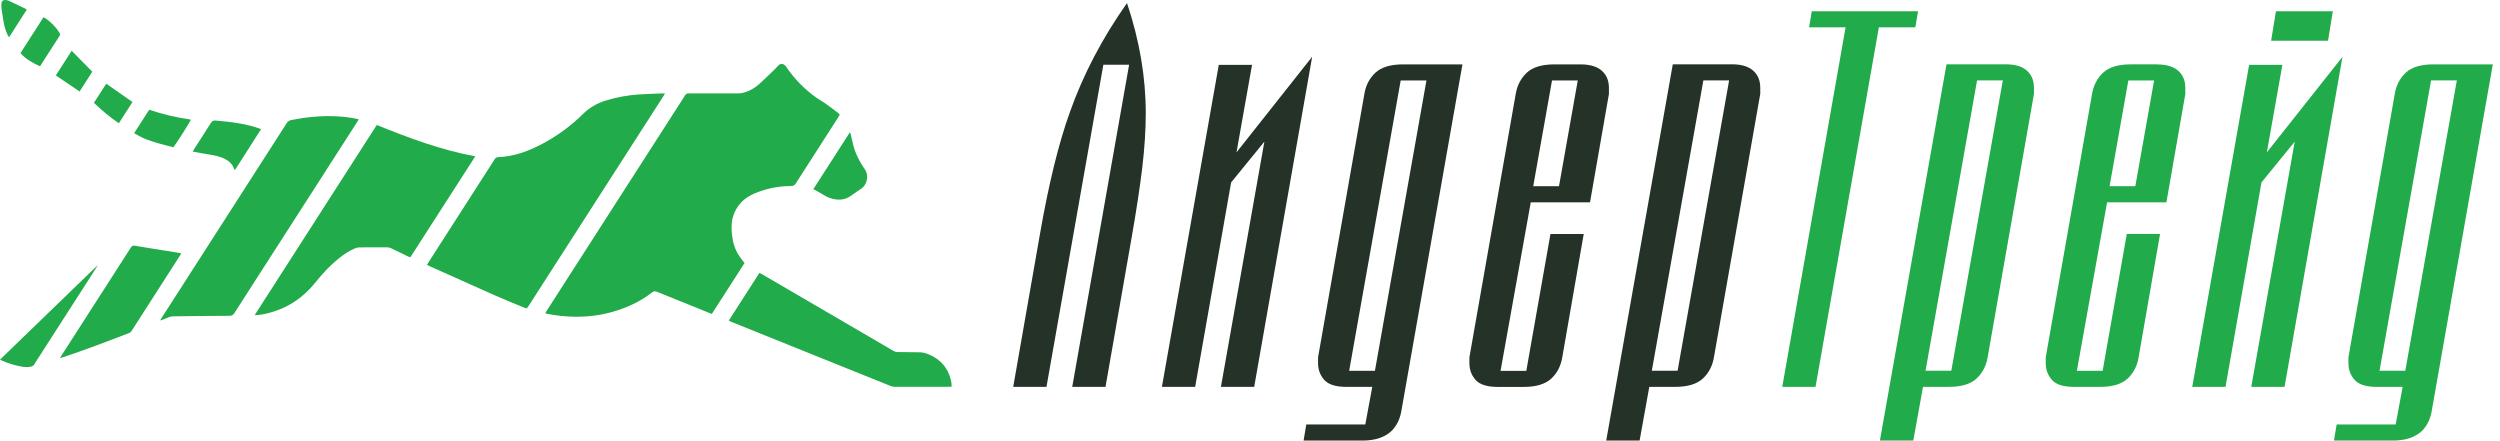 <svg width="227" height="40" viewBox="0 0 227 40" fill="none" xmlns="http://www.w3.org/2000/svg">
<g id="_&#208;&#161;&#208;&#187;&#208;&#190;&#208;&#185;_1" clip-path="url(#clip0_1_1604)">
<g id="Group">
<path id="Vector" d="M144.375 18.366L146.09 8.535V7.997C146.09 7.411 145.927 6.936 145.601 6.578C145.175 6.09 144.475 5.845 143.498 5.845H141.151C140.008 5.845 139.17 6.098 138.632 6.603C138.095 7.107 137.758 7.75 137.628 8.529L133.422 32.445V32.983C133.422 33.569 133.609 34.073 133.984 34.497C134.358 34.92 135.031 35.132 136.005 35.132H138.345C139.482 35.132 140.318 34.879 140.855 34.377C141.392 33.875 141.723 33.232 141.853 32.453L143.802 21.246H140.782L138.589 33.672H136.25L138.993 18.372H144.38L144.375 18.366ZM140.923 7.305H143.262L141.558 16.904H139.218L140.923 7.305Z" fill="#243228"/>
<path id="Vector_2" d="M211.821 1.021H206.657L206.217 3.699H211.384L211.821 1.021Z" fill="#21AB4A"/>
<path id="Vector_3" d="M112.274 13.835L113.685 5.891H110.665L105.501 35.129H108.521L111.786 16.564L114.806 12.86L110.86 35.129H113.881L119.145 5.151L112.274 13.835Z" fill="#243228"/>
<path id="Vector_4" d="M97.167 10.122C96.127 12.982 95.202 16.768 94.388 21.479L92 35.126H95.02L100.185 5.878H102.524L97.36 35.126H100.38L102.768 21.479C103.189 19.075 103.506 16.985 103.718 15.216C103.929 13.444 104.035 11.796 104.035 10.269C104.035 6.988 103.465 3.655 102.331 0.277C100.09 3.463 98.366 6.744 97.167 10.122Z" fill="#243228"/>
<path id="Vector_5" d="M124.887 6.6C124.35 7.105 124.014 7.748 123.886 8.527L119.68 32.443V32.98C119.68 33.566 119.867 34.071 120.242 34.494C120.616 34.917 121.289 35.129 122.263 35.129H124.602L123.97 38.54H118.611L118.366 40.003H123.726C124.863 40.003 125.739 39.71 126.358 39.124C126.811 38.668 127.104 38.081 127.235 37.368L132.79 5.845H127.408C126.266 5.845 125.427 6.098 124.89 6.603L124.887 6.6ZM124.844 33.666H122.505L127.183 7.305H129.522L124.844 33.666Z" fill="#243228"/>
<path id="Vector_6" d="M205.829 13.835L207.24 5.892H204.22L199.056 35.129H202.076L205.341 16.565L208.361 12.86L204.415 35.129H207.436L212.697 5.162L205.829 13.835Z" fill="#21AB4A"/>
<path id="Vector_7" d="M220.963 5.843C219.821 5.843 218.982 6.095 218.445 6.6C217.908 7.105 217.571 7.748 217.444 8.527L213.238 32.443V32.98C213.238 33.566 213.425 34.071 213.799 34.494C214.174 34.917 214.847 35.129 215.821 35.129H218.16L217.528 38.54H212.168L211.924 40.003H217.284C218.421 40.003 219.297 39.71 219.916 39.124C220.369 38.668 220.662 38.082 220.792 37.368L226.347 5.845H220.966L220.963 5.843ZM218.402 33.664H216.062L220.741 7.303H223.08L218.402 33.664Z" fill="#21AB4A"/>
<path id="Vector_8" d="M195.829 5.843H193.482C192.339 5.843 191.501 6.095 190.963 6.6C190.426 7.105 190.09 7.748 189.959 8.527L185.753 32.443V32.98C185.753 33.566 185.94 34.071 186.315 34.494C186.689 34.917 187.362 35.129 188.337 35.129H190.676C191.813 35.129 192.649 34.877 193.186 34.375C193.723 33.873 194.054 33.23 194.185 32.451L196.133 21.243H193.113L190.92 33.669H188.581L191.324 18.369H196.711L198.426 8.537V8C198.426 7.414 198.263 6.939 197.938 6.581C197.512 6.092 196.811 5.848 195.834 5.848L195.829 5.843ZM193.889 16.904H191.55L193.254 7.305H195.593L193.889 16.904Z" fill="#21AB4A"/>
<path id="Vector_9" d="M182.1 5.843H176.741L170.697 40H173.729L174.608 35.126H176.955C178.095 35.126 178.934 34.874 179.474 34.369C180.011 33.864 180.345 33.221 180.478 32.44L184.684 8.524V7.986C184.684 7.4 184.521 6.928 184.195 6.57C183.772 6.081 183.075 5.837 182.1 5.837V5.843ZM177.178 33.663H174.839L179.517 7.303H181.856L177.178 33.663Z" fill="#21AB4A"/>
<path id="Vector_10" d="M174.157 1.021H164.507L164.266 2.483H167.579L161.829 35.129H164.849L170.6 2.483H173.913L174.157 1.021Z" fill="#21AB4A"/>
<path id="Vector_11" d="M157.248 5.843H151.889L145.845 40H148.877L149.756 35.126H152.103C153.243 35.126 154.081 34.874 154.621 34.369C155.159 33.864 155.493 33.221 155.626 32.44L159.832 8.524V7.986C159.832 7.4 159.669 6.928 159.343 6.57C158.92 6.081 158.223 5.837 157.248 5.837V5.843ZM152.326 33.663H149.986L154.665 7.303H157.004L152.326 33.663Z" fill="#243228"/>
</g>
<g id="Group_2">
<path id="Vector_12" d="M67.118 23.243C66.749 22.684 66.554 22.057 66.475 21.398C66.41 20.841 66.388 20.28 66.54 19.732C66.836 18.673 67.555 17.957 68.535 17.552C69.579 17.121 70.687 16.89 71.829 16.89C72.022 16.89 72.141 16.839 72.247 16.671C73.539 14.649 74.839 12.63 76.136 10.611C76.174 10.551 76.209 10.486 76.252 10.407C76.176 10.334 76.111 10.261 76.033 10.201C75.658 9.921 75.284 9.637 74.901 9.368C74.659 9.197 74.394 9.061 74.152 8.89C73.077 8.125 72.16 7.2 71.417 6.109C71.392 6.073 71.371 6.041 71.346 6.008C71.118 5.737 70.847 5.737 70.616 6.006C70.546 6.087 70.478 6.168 70.399 6.242C69.984 6.641 69.566 7.037 69.153 7.436C68.839 7.742 68.494 8.006 68.098 8.198C67.74 8.375 67.365 8.486 66.961 8.483C65.512 8.48 64.065 8.48 62.616 8.478C62.559 8.478 62.497 8.467 62.445 8.48C62.38 8.499 62.312 8.532 62.263 8.578C62.217 8.622 62.187 8.684 62.152 8.741C59.905 12.239 57.655 15.74 55.408 19.238C53.484 22.231 51.563 25.227 49.639 28.22C49.596 28.288 49.558 28.358 49.509 28.442C49.569 28.459 49.606 28.472 49.645 28.48C50.459 28.657 51.286 28.741 52.117 28.757C53.3 28.779 54.464 28.643 55.604 28.32C56.906 27.951 58.119 27.398 59.191 26.562C59.349 26.44 59.471 26.421 59.653 26.494C61.213 27.132 62.776 27.759 64.339 28.388C64.429 28.424 64.521 28.459 64.635 28.502C65.639 26.942 66.624 25.409 67.604 23.884C67.43 23.655 67.259 23.457 67.115 23.238L67.118 23.243Z" fill="#21AB4A"/>
<path id="Vector_13" d="M60.252 8.706C60.29 8.646 60.32 8.584 60.377 8.483C60.258 8.483 60.179 8.48 60.1 8.483C59.419 8.51 58.736 8.529 58.054 8.573C57.026 8.638 56.014 8.82 55.029 9.124C54.239 9.365 53.547 9.748 52.947 10.339C51.843 11.428 50.597 12.348 49.218 13.072C47.97 13.729 46.67 14.22 45.237 14.266C45.034 14.271 44.955 14.396 44.866 14.537C42.955 17.512 41.047 20.486 39.137 23.46C39.018 23.647 38.901 23.835 38.765 24.049C38.906 24.117 39.018 24.171 39.129 24.223C41.08 25.096 43.029 25.976 44.982 26.841C45.848 27.224 46.725 27.574 47.598 27.935C47.834 28.033 47.843 28.022 47.973 27.816C48.437 27.096 48.898 26.377 49.36 25.658C51.254 22.714 53.145 19.767 55.039 16.82C56.776 14.117 58.516 11.411 60.252 8.708V8.706Z" fill="#21AB4A"/>
<path id="Vector_14" d="M34.209 11.352C30.518 17.099 26.833 22.836 23.151 28.57C23.164 28.589 23.175 28.605 23.189 28.624C23.368 28.605 23.547 28.594 23.723 28.565C25.721 28.217 27.349 27.243 28.619 25.669C29.254 24.879 29.935 24.133 30.725 23.495C31.194 23.118 31.685 22.773 32.247 22.546C32.372 22.494 32.516 22.462 32.651 22.462C33.482 22.453 34.312 22.462 35.145 22.456C35.289 22.456 35.414 22.489 35.544 22.554C36.035 22.801 36.532 23.037 37.029 23.276C37.094 23.308 37.164 23.327 37.259 23.362C39.221 20.312 41.178 17.267 43.156 14.193C40.035 13.623 37.118 12.524 34.214 11.352H34.209Z" fill="#21AB4A"/>
<path id="Vector_15" d="M29.593 15.487C30.535 14.022 31.479 12.556 32.421 11.091C32.472 11.012 32.516 10.931 32.573 10.831C31.867 10.668 31.191 10.589 30.51 10.559C29.148 10.497 27.802 10.63 26.464 10.896C26.266 10.936 26.133 11.021 26.022 11.197C24.423 13.696 22.817 16.193 21.213 18.689C19.031 22.084 16.849 25.482 14.668 28.877C14.63 28.936 14.594 29.002 14.535 29.099C14.632 29.069 14.695 29.056 14.754 29.034C14.953 28.955 15.148 28.866 15.349 28.795C15.463 28.755 15.588 28.725 15.707 28.722C17.411 28.7 19.113 28.681 20.817 28.676C21.045 28.676 21.172 28.603 21.292 28.415C21.924 27.414 22.567 26.421 23.208 25.425C25.338 22.114 27.465 18.801 29.596 15.49L29.593 15.487Z" fill="#21AB4A"/>
<path id="Vector_16" d="M86.402 34.839C86.187 33.482 85.425 32.575 84.136 32.103C83.919 32.025 83.693 31.989 83.46 31.987C82.801 31.987 82.144 31.97 81.484 31.965C81.357 31.965 81.246 31.932 81.134 31.867C80.247 31.346 79.36 30.831 78.472 30.312C75.368 28.502 72.266 26.692 69.162 24.882C69.102 24.847 69.037 24.817 68.955 24.779C68.024 26.226 67.107 27.656 66.168 29.116C66.285 29.167 66.372 29.21 66.461 29.246C69.107 30.312 71.753 31.376 74.399 32.443C76.54 33.306 78.684 34.171 80.825 35.031C80.944 35.08 81.077 35.121 81.202 35.121C82.871 35.126 84.543 35.126 86.212 35.124C86.274 35.124 86.337 35.107 86.41 35.099C86.404 34.999 86.41 34.917 86.396 34.836L86.402 34.839Z" fill="#21AB4A"/>
<path id="Vector_17" d="M16.426 22.993C16.209 22.955 16 22.917 15.788 22.885C14.613 22.698 13.436 22.516 12.261 22.315C12.073 22.282 11.973 22.326 11.878 22.48C11.574 22.969 11.259 23.449 10.947 23.935C9.17 26.7 7.392 29.465 5.615 32.231C5.563 32.309 5.514 32.394 5.438 32.518C5.569 32.48 5.647 32.461 5.723 32.434C7.737 31.767 9.718 31.012 11.693 30.25C11.807 30.206 11.889 30.141 11.954 30.038C12.106 29.794 12.263 29.555 12.421 29.311C13.723 27.286 15.023 25.259 16.323 23.232C16.366 23.164 16.453 23.105 16.423 22.993H16.426Z" fill="#21AB4A"/>
<path id="Vector_18" d="M8.852 24.136C8.852 24.136 8.836 24.122 8.83 24.117C5.897 26.953 2.966 29.786 0.003 32.651C0.084 32.697 0.117 32.722 0.152 32.735C0.697 32.966 1.256 33.156 1.843 33.265C2.157 33.322 2.472 33.373 2.792 33.294C2.936 33.259 3.042 33.202 3.121 33.069C3.294 32.779 3.482 32.502 3.664 32.217C5.254 29.742 6.844 27.27 8.432 24.795C8.573 24.575 8.711 24.355 8.849 24.136H8.852Z" fill="#21AB4A"/>
<path id="Vector_19" d="M74.657 17.623C74.936 17.802 75.224 17.954 75.547 18.038C76.174 18.204 76.765 18.155 77.303 17.75C77.598 17.528 77.913 17.332 78.217 17.121C78.76 16.744 78.906 15.902 78.524 15.368C78.217 14.939 77.968 14.478 77.753 13.997C77.517 13.466 77.409 12.904 77.281 12.345C77.259 12.244 77.229 12.147 77.202 12.046C77.186 12.046 77.167 12.043 77.151 12.041C76.052 13.75 74.953 15.46 73.853 17.172C74.147 17.338 74.412 17.468 74.659 17.628L74.657 17.623Z" fill="#21AB4A"/>
<path id="Vector_20" d="M20.472 14.459C20.822 14.641 21.083 14.901 21.229 15.27C21.251 15.322 21.273 15.371 21.294 15.419C21.324 15.411 21.343 15.411 21.351 15.4C21.379 15.371 21.4 15.335 21.422 15.3C22.179 14.117 22.936 12.931 23.691 11.748C23.693 11.742 23.691 11.732 23.691 11.723C23.691 11.715 23.683 11.71 23.683 11.71C22.358 11.227 20.98 11.072 19.596 10.947C19.384 10.928 19.254 10.985 19.137 11.178C18.662 11.946 18.163 12.703 17.674 13.463C17.617 13.55 17.569 13.642 17.498 13.764C17.997 13.854 18.456 13.946 18.915 14.017C19.455 14.098 19.984 14.201 20.472 14.456V14.459Z" fill="#21AB4A"/>
<path id="Vector_21" d="M15.739 13.368C15.948 13.14 17.278 11.045 17.332 10.858C16.046 10.681 14.79 10.383 13.547 9.965C13.091 10.676 12.643 11.37 12.176 12.098C12.535 12.282 12.857 12.486 13.205 12.622C14.024 12.936 14.877 13.156 15.742 13.368H15.739Z" fill="#21AB4A"/>
<path id="Vector_22" d="M3.628 6.016C3.653 5.984 3.669 5.965 3.683 5.943C4.255 5.053 4.825 4.16 5.4 3.273C5.476 3.156 5.463 3.069 5.392 2.961C5.056 2.434 4.624 2 4.111 1.647C4.068 1.617 4.014 1.601 3.946 1.571C3.243 2.662 2.551 3.745 1.859 4.822C2.35 5.384 2.963 5.71 3.626 6.016H3.628Z" fill="#21AB4A"/>
<path id="Vector_23" d="M12.03 9.265C11.221 8.7 10.445 8.155 9.647 7.598C9.278 8.174 8.909 8.744 8.526 9.338C9.246 10.011 9.967 10.638 10.79 11.191C11.216 10.529 11.623 9.894 12.027 9.267L12.03 9.265Z" fill="#21AB4A"/>
<path id="Vector_24" d="M7.227 8.307C7.62 7.693 8.003 7.099 8.38 6.51C7.756 5.878 7.148 5.259 6.507 4.611C6.016 5.376 5.544 6.111 5.069 6.849C5.802 7.346 6.507 7.821 7.227 8.307Z" fill="#21AB4A"/>
<path id="Vector_25" d="M0.274 1.65C0.342 2.19 0.464 2.714 0.706 3.205C0.733 3.259 0.771 3.305 0.822 3.384C1.368 2.535 1.894 1.715 2.429 0.879C2.369 0.833 2.345 0.809 2.318 0.795C1.824 0.556 1.327 0.315 0.83 0.081C0.733 0.041 0.627 0.014 0.521 5.46745e-05C0.304 -0.019 0.147 0.098 0.128 0.312C0.111 0.489 0.128 0.67 0.147 0.849C0.179 1.118 0.239 1.381 0.274 1.65Z" fill="#21AB4A"/>
</g>
</g>
<defs>
<clipPath id="clip0_1_1604">
<rect width="226.342" height="40" fill="white"/>
</clipPath>
</defs>
</svg>
